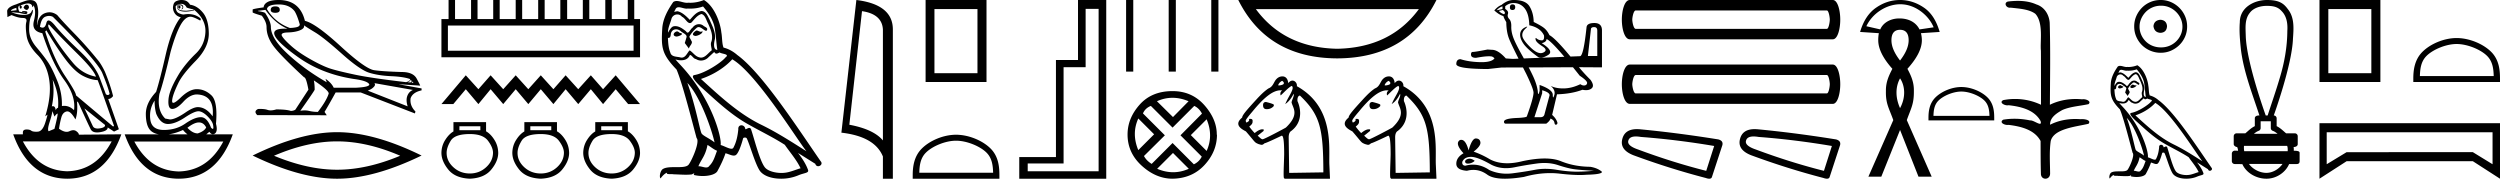 <svg xmlns="http://www.w3.org/2000/svg" width="251.81" height="18"><path d="M18.058.568q-.111.037-.111.128t.07.146q.027.022.054.022.04 0 .077-.05.063-.081.021-.163-.041-.083-.11-.083zM2.67.47q-.153 0-.296.282.084.183.264.237.028.01.054.01.131 0 .224-.229 0-.255-.194-.292Q2.695.47 2.669.47zM1.665.787q-.042.128.027.238l-.583.073q-.014-.164.556-.31zm.568.436zm.105-.003q.12 0 .195.033.027.012 0 .012-.052 0-.288-.04.05-.005.093-.005zm2.564 1.252q.035 0 .097.068 1.125 1.223 2.792 2.865Q9.46 7.048 9.667 7.724 8.305 7.468 7.34 6.318q-.966-1.15-1.681-2.236-.716-1.086-.799-1.414-.017-.196.042-.196zm.046-.868q.202 0 .384.096 4.321 4.308 4.946 5.604.584 1.405.764 2.154-.076.11-.182.11-.087 0-.193-.074l-.57-1.515q-.43-1.296-2.104-2.875-1.674-1.579-2.424-2.5-.441-.542-.676-.542-.164 0-.227.268-.108.455-.38.455-.115 0-.26-.081.126-.858.542-1.022.198-.078.38-.078zm.357 6.43q.666 1.405.541 2.83-.125 0-.236.236-.045-.403-.277-.403-.051 0-.112.02.292-1.405.084-2.683zM2.827.346q.066 0 .116.013.25.063.292.237.029.122.058.122.013 0 .025-.022.042-.073.056-.164.305.53.041 1.57t.848 1.24q1.028 3.104 2.209 4.72 1.18 1.615.986 3.038-.449-.438-.993-.438-.113 0-.23.019.042-1.296-.472-2.556t-.945-1.889q-.43-.63-1.16-1.497-.73-.867-.722-1.789.007-.921.194-1.286.188-.365.181-.584-.003-.091-.027-.091-.035 0-.112.182-.132.31-.73.328l-.07.001q-.568 0-1.235-.274l.82.073q.404.11.601.11.162 0 .183-.074.049-.164-.076-.192-.125-.027-.257-.027t-.201.055l.026.052-.29-.052Q1.762.787 1.887.623q.028-.055.097-.055-.028.183.049.274.028.034.056.034.046 0 .09-.098.07-.155-.125-.228.511-.204.773-.204zm15.412.04q.375 0 .555.365.056.055.695.2v.056l-.695.073q-.597 0-.75-.12-.153-.118-.146-.273.007-.155.188-.155.18 0 .25.082t.035.173q-.035.092-.132.147h.028q.18 0 .187-.22.007-.237-.299-.273-.389 0-.291.374.092.357.854.357l.076-.001q.431-.037.765-.128L19.53.97q1.236 1.004 1.16 2.29-.077 1.288-.966 2.136-.889.85-1.584 1.871-1.083 1.734-1.167 2.72-.083.986.376.986.458 0 1.118-.721.66-.721 1.34-.74 1.82.055 1.612 2.209-.667-.93-1.5-.93-.417 0-1.14.474-1.097.766-1.667.766l-.472-.091q-.861-.84-.583-2.482.416-1.187 1.125-4.235.486-1.734.965-2.628.48-.895 1.022-.913.291 0 .944.365.027.01.047.01.094 0 .037-.21-.526-.429-1.226-.429-.225 0-.47.045-.208 0-.506-.146-.3-.146-.3-.694.251-.237.543-.237zM4.666 3.05q1.083 1.825 1.986 3.002.903 1.178 1.702 1.588.799.411 1.48.43.083.145 1.653 4.617l-.097.055-3.738-3.14q.028-.273-1.104-1.962-1.132-1.687-1.994-4.46l.112-.128zM8.5 10.918l2.07 1.66q.07.256-.5.348-.127.02-.233.02-.37 0-.49-.248-.152-.32-.389-.831-.236-.511-.458-.95zm7.071-.785q0 .767.167 1.332.43 1.004 1.153 1.023h.038q.711 0 1.699-.657.938-.625 1.365-.625.034 0 .066.004.416.055.903.566.486.51.514.894.05.311-.043.311-.06 0-.18-.128-.399-1.05-1.024-1.05h-.01q-.633.01-1.557.648-.923.639-2.153.639t-1.368-1.04q-.14-1.04.43-1.917zM5.277 11.192l.208.547q.195-.255.299-.3l.005-.002q.088 0-.304 1.543l-.583.238q-.153-.146.09-.904.243-.757.285-1.122zm14.763 1.14q.461 0 .727.502-.18.384-.847.603-.514 0-1.042-.566.685-.539 1.162-.539zm-1.607.758q.207.265.448.438h-1.883q.692-.095 1.435-.438zm-7.182 1.15q-1.554 2.935-4.48 3.011-2.913-.076-4.467-3.011zm11.239.018q-1.554 2.935-4.48 3.012-2.913-.077-4.48-3.012zM3.066.008q-.084 0-.179.013-.222 0-1.264.42-.834.255-.903.657l.028.62.417-.2q.68.292 1.139.292.458 0 .347.41-.111.411.028 1.37.139.958 1.097 1.934.959.977 1.188 2.556.23 1.578-.41 3.641l.209-.164q.004-.004.007-.004.046 0-.216.816-.277.867-.757.894-.084.005-.16.005-.348 0-.486-.105-.155-.12-.462-.12l-.045.001q-.34.01-.34.302v.182H1.33Q2.93 17.982 6.777 18q3.849-.018 5.446-4.472l-4.279.037q0-.165-.264-.356-.129-.094-.296-.094-.175 0-.391.103-.13.061-.278.061-.337 0-.771-.317.097-.639.236-1.14.139-.503.528-.594.036-.008.073-.008.362 0 .816.811.264-.675.153-1.825l.139.128q1.042 2.3 1.257 2.701.163.305.634.305.15 0 .331-.031.75-.128.737-.475l.639.42.486-.237-1.07-3.048q.264 0 .487-.292-.264-1.096-.82-2.446-.39-.822-.792-1.278Q8.681 4.603 7.5 3.39T5.763 1.518q-.373-.28-.775-.28-.226 0-.461.088-.653.246-.792 1.214-.042-.037.07-.73.11-.694-.05-1.287-.138-.514-.689-.514zM18.286 0q-.252 0-.478.094-.292.11-.347.42-.111.383.097.757.208.374.653.466-.89 1.058-1.514 3.741-.584 2.556-.973 3.779-1.042 1.113-1.035 2.236.007 1.122.424 1.597.301.343.878.438h-3.434q1.597 4.454 5.446 4.472 3.848-.018 5.445-4.472h-2.674q.153-.11.313-.256.156.245.354.245.083 0 .174-.044.347-.219.139-1.004.194-2.245-.459-2.865-.653-.621-1.473-.621-.75 0-1.625.849-.543.526-.743.526-.124 0-.118-.198.014-.52.611-1.761.403-.876 1.75-2.254 1.348-1.378 1.334-2.775-.014-1.396-.597-2.099-.584-.703-1.292-.794-.111-.2-.292-.328-.18-.128-.48-.146Q18.329 0 18.287 0zm9.444.644q-.461 0-.461.35 0 .294.462.294.448 0 .448-.294 0-.35-.448-.35zm.351-.196q1.064 0 1.596.686.266.434.518 1.33-.014.21-.35.28-.336.07-.658.07-1.484-.546-2.296-1.89.056-.476 1.19-.476zm2.534 2.1q.266.197 1.128.715.86.518 2.688 2.149 1.827 1.631 2.766 1.918.938.287 2.205.343 1.267.056 1.911.294 0 .197-.406.309-3.514-.407-5.16-.757-1.645-.35-2.43-.595-.783-.245-2.001-.93-1.219-.687-1.947-1.331-.728-.644-.952-1.008-.224-.364.553-.385.777-.021 1.26-.224t.385-.498zm10.74 5.49l.112.111q0 .113-.14.155l-.266-.014q.294-.126.294-.253zm.182.168l.112.14-.21-.014q.084-.07.098-.126zM26.737.994q.952 1.358 2.226 1.905-.162-.009-.305-.009-1.027 0-1.04.443 0 .7 2.388 2.408t5.622 2.212q1.4.182 1.569.547.028.266-1.33.336h-2.255q-.224-.49-.826-.897l.126.35q-2.24-1.288-3.928-2.849-1.687-1.561-1.701-2.71 0-.546-.546-1.372 0-.126-.756-.238v-.028l.756-.098zm10.978 7.38l3.878.686q-.406.168-.567.602-.16.434.035 1.05L37.043 9.13q.056-.014.266-.12.21-.104.37-.286.162-.182.036-.35zm-6.091-.267q1.512 1.009 1.484 1.317-.224.728-1.092 1.848-.462 0-.875-.098-.223-.053-.464-.053-.206 0-.426.04 1.443-2.045 1.443-2.13 0-.545-.084-.924zM28.067 0q-.742 0-1.113.203t-.4.54q-1.106.153-1.106.223v.28q.029.07.925.336.476.63.476 1.149 0 .98.714 1.932t3.066 3.122q.21 0 .435 1.247l-1.317 2.016q-.168.112-.448.126-.462-.154-1.47-.154-.32.098-.567.098-.176 0-.315-.049-.272-.096-.728-.096-.107 0-.224.005-.476.224-.084.616l7 .014-.223-.336q.434-.714 1.12-1.96h2.52l5.462 2.114.056-.196q-.589-.588-.49-1.33.21-.602 1.106-.798v-.196l-2.24-.406v-.014l2.1.14q0-.056-.357-.715-.358-.658-1.506-.658-1.876-.056-2.765-.182-.89-.126-3.396-2.422-2.506-2.297-3.585-2.549Q30.195 0 28.067 0zm5.888 14.24q2.996 0 6.355 1.447-3.359 1.408-6.355 1.408-2.976 0-6.355-1.408 3.379-1.448 6.355-1.448zm0-.926q-3.7 0-8.507 2.353Q30.255 18 33.955 18q3.7 0 8.507-2.333-4.787-2.353-8.507-2.353zm29.861-10.74v2.539H45.114v-2.54zM45.182 0v1.922h-.72v3.843h20.006V1.922h-.584V0h-.652v1.922H61.62V0h-.652v1.922h-1.612V0h-.652v1.922h-1.579V0h-.686v1.922H54.86V0h-.652v1.922h-1.613V0h-.652v1.922H50.33V0h-.652v1.922h-1.579V0h-.652v1.922h-1.613V0zm1.734 7.584l-2.454 2.9h1.196l1.258-1.498 1.269 1.499 1.233-1.5 1.269 1.5 1.257-1.5 1.27 1.5 1.257-1.5 1.269 1.5 1.233-1.5 1.27 1.5 1.268-1.5 1.233 1.5 1.27-1.5 1.257 1.5h1.197l-2.454-2.901-1.27 1.402-1.233-1.402-1.269 1.402-1.27-1.402-1.232 1.402-1.27-1.402-1.257 1.402-1.269-1.402-1.257 1.402-1.27-1.402-1.232 1.402-1.27-1.402zm1.468 5.132v.4h-2.111v-.4zm-1.062.787q1.324 0 1.83.674.506.675.506 1.212-.012.837-.7 1.462-.686.624-1.636.624-.962 0-1.649-.624-.687-.625-.687-1.45 0-.549.413-1.224.412-.674 1.923-.674zm-1.649-1.2v.937q-.45.263-.824.85-.375.587-.387 1.3 0 .836.693 1.692t2.167.918q1.462-.062 2.161-.918.7-.856.7-1.68-.012-.725-.387-1.318-.375-.594-.837-.856v-.924zm9.853.413v.4h-2.11v-.4zm-1.061.787q1.324 0 1.83.674.506.675.506 1.212-.013.837-.7 1.462-.687.624-1.636.624-.962 0-1.65-.624-.686-.625-.686-1.45 0-.549.412-1.224.412-.674 1.924-.674zm-1.65-1.2v.937q-.45.263-.824.85-.375.587-.387 1.3 0 .836.693 1.692.694.856 2.168.918 1.461-.062 2.16-.918.7-.856.7-1.68-.012-.725-.387-1.318-.375-.594-.837-.856v-.924zm9.854.413v.4h-2.112v-.4zm-1.062.787q1.324 0 1.83.674.506.675.506 1.212-.013.837-.7 1.462-.687.624-1.636.624-.962 0-1.65-.624-.686-.625-.686-1.45 0-.549.412-1.224.412-.674 1.924-.674zm-1.65-1.2v.937q-.449.263-.824.85-.374.587-.387 1.3 0 .836.693 1.692.694.856 2.168.918 1.461-.062 2.161-.918.7-.856.7-1.68-.013-.725-.388-1.318-.374-.594-.837-.856v-.924zm10.197-9.232c-.27.13-.6.49-.1.55.24-.01.79-.26.69-.49a.221.221 0 0 1-.157.067c-.142 0-.288-.127-.433-.127zm-1.971.09c-.33.08-.5.44-.08.52l.022.002c.242 0 .9-.294.358-.361-.09-.06-.18-.16-.3-.16zm2.631-2.51c.59.69 1.11 1.49 1.21 2.41.1.66.13 1.321.23 1.971-.47-.04-.33-.77-.24-1.12.08-.69-.29-1.33-.55-1.941-.18-.33-.35-.85-.81-.86-.51.09-.84.52-1.17.89-.34-.34-.7-.71-1.171-.85a.236.236 0 0 0-.081-.013c-.106 0-.229.046-.286.046-.049 0-.048-.034.057-.164.063-.224.195-.29.359-.29.238 0 .542.141.799.141a.561.561 0 0 0 .112-.01c.085.004.17.007.254.007.438 0 .876-.067 1.287-.218zm-.16.76c.39.1.48.64.67.96.24.56.53 1.17.34 1.801-.15.3.04.68.02.9-.333.235-.626.73-1.07.73a.631.631 0 0 1-.15-.02c-.44-.09-.66-.51-1-.71-.247.238-.393.73-.798.73a.618.618 0 0 1-.183-.03c-.37-.08-.86-.04-.97-.49-.19-.46-.21-.97-.24-1.47a.324.324 0 0 0 .06.006c.203 0 .221-.235.24-.436.077-.293.287-.429.52-.429.157 0 .325.062.47.178.17.19.69.34.58.64-.05.18-.11.371-.17.561l.42.56c.04-.29.47-.53.22-.82-.04-.13-.19-.3-.17-.4.18-.32.42-.6.7-.84a.322.322 0 0 1 .23-.103c.268 0 .538.351.771.382.23-.25-.02-.35-.25-.48a.701.701 0 0 0-.487-.196c-.25 0-.5.13-.653.356-.19.114-.323.494-.49.494-.052 0-.108-.037-.17-.134-.306-.244-.672-.518-1.073-.518a.855.855 0 0 0-.178.018c-.283.059-.538.632-.56.632v-.001c-.01-.47.21-.89.34-1.351a.612.612 0 0 1 .596-.477c.172 0 .348.075.474.237.298.11.516.634.796.634.05 0 .1-.017.155-.054.31-.33.56-.72 1.01-.86zm-1.42 6.943c1.27 1.31 2.44 4.632 2.74 5.993-.49-.4-1.16-.66-1.31-.91-.16-.26-.6-2.792-1.43-5.083zm4.522-2.381c2.4 1.38 6.583 8.174 7.473 9.264-1.5-.95-2.981-1.91-4.592-2.691-2.261-1.11-4.192-2.911-6.033-4.592 1.52-.51 2.611-1.37 3.152-1.981zm-2.492 8.624c.32.19.61.45.96.59-.21.52-.34 1.1-.77 1.51-.08.13-.196.172-.327.172-.228 0-.504-.123-.736-.123-.016 0-.032 0-.047.002.28-.7.7-1.01.92-2.151zm.68-9.365c.061.126.139.167.22.167.108 0 .224-.071.32-.116.241.17 1.071.15.581.51-.31.42-1.968 1.566-3.119 1.768-.497.087.338.873.608 1.153 1.56 1.4 3.091 2.882 4.962 3.892 1.17.66 2.401 1.25 3.532 1.98.54.781 1.18 1.502 1.59 2.362-.41.12-.81.29-1.23.39a2.89 2.89 0 0 1-.702.082c-.661 0-1.326-.197-1.619-.512-.54-.57-1.13-3.001-1.44-3.892-.045-.1-.107-.133-.175-.133-.135 0-.292.132-.37.132a.04.04 0 0 1-.036-.019.391.391 0 0 0-.386-.376c-.176 0-.34.127-.314.396-.06.63-.18 1.26-.48 1.831-.037.097-.114.134-.215.134-.284 0-.761-.293-1.086-.374.13-.77-.92-4.712-4.002-8.014-.108-.116-.577-.611-.536-.611.005 0 .016.006.036.02.158.042.335.07.511.07.338 0 .668-.104.84-.42.025-.077.058-.108.096-.108.137 0 .344.399.564.399a.92.92 0 0 0 .514.155c.29 0 .577-.131.776-.355.19-.17.37-.34.56-.51zM70.905 0a3.71 3.71 0 0 1-1.36.28c-.071 0-.142-.004-.21-.01a.804.804 0 0 1-.143.012c-.337 0-.7-.18-1.025-.18a.622.622 0 0 0-.353.098c-.55.8-1.05 1.69-1.11 2.681-.11 1.901-.06 2.562 1.44 4.122.59 1.341 1.69 5.713 2.02 6.904.361.34-.45 2.2-.79 2.66-.185.256-.672.268-1.196.268h-.172c-.471 0-.949.01-1.243.193-.28.18-.38.85-.22.94.15-.23.45-.54.66-.57-.2.21.5.11.65.16.405.007.815.041 1.225.041.199 0 .398-.008.597-.03.09-.04.186-.102.228-.102.033 0 .033.038-.028.151.283.074.601.111.912.111.7 0 1.363-.187 1.509-.56.3-.551.58-1.131.78-1.732.256.054.577.234.834.234a.38.38 0 0 0 .207-.054c.28-.19.57-1.08.73-1.67.015-.062.099-.092.183-.092.08 0 .163.028.187.082.3.6.8 2.44 1.28 3.211.363.571 1.241.852 2.176.852a4.48 4.48 0 0 0 1.717-.332c.65-.28 1.13-.22.99-.58-.22-.6-.6-1.17-1-1.68.58.36 1.16.73 1.74 1.09.048.174.169.243.292.243.236 0 .482-.256.239-.513-2.271-3.282-5.883-8.875-8.384-10.685-.4-.35-.87-.62-1.39-.75-.171-.44-.121-1.031-.221-1.531-.1-.99-.7-2.632-1.75-3.262zm15.919 1.124q2.014.293 2.106 1.842v11.177q-.942-1.124-3.382-1.58l1.276-11.44zM86.257 0l-1.509 13.363q3.362.385 4.182 2.4V18h1.002V2.966q0-2.51-3.675-2.966zm12.197.911v6.46h-4.333V.91zM93.23 0v8.261h6.135V0zm3.068 14.172c1.074 0 2.418.552 3.069 1.202.569.57.643 1.324.664 2.025h-7.435c.021-.701.095-1.456.665-2.025.65-.65 1.963-1.202 3.037-1.202zm0-.601c-1.274 0-2.645.588-3.449 1.392-.824.824-.917 1.909-.917 2.72V18h8.732v-.316c0-.812-.062-1.897-.886-2.721-.803-.804-2.206-1.392-3.48-1.392zM110.657.893v16.36h-7.142v-.79h3.613V6.769h2.221V.893zM108.581 0v6.042h-2.222v9.778h-3.695V18h8.761V0zm4.844 0v7.214h.722V0zm4.29 0v7.214h.72V0zm4.289 0v7.214h.721V0zm-3.908 9.85q.796 0 1.623.348l-1.572 1.593-1.614-1.593q.766-.347 1.563-.347zm-3.442 2.084l1.593 1.593-1.593 1.593q-.694-1.654 0-3.186zm6.883.082q.694 1.654 0 3.186l-1.593-1.593 1.593-1.593zm-1.246-1.348q.49.225.776.776l-2.165 2.185 2.145 2.145q-.266.53-.797.776l-2.144-2.145-2.104 2.104q-.53-.327-.776-.796l2.104-2.084-2.206-2.205q.225-.531.796-.756l2.186 2.185 2.185-2.185zm-2.144 4.738L119.74 17q-.776.347-1.573.347-.796 0-1.613-.347l1.593-1.593zm-.041-6.23q-2.104 0-3.32 1.37-1.214 1.368-1.214 3.002 0 1.838 1.42 3.135 1.419 1.297 3.073 1.317 2.001-.02 3.258-1.379 1.256-1.358 1.256-3.073l-.02.04q.02-1.552-1.236-2.981-1.257-1.43-3.217-1.43zM142.913.922q-2.858 3.885-8.225 3.99-5.331-.105-8.19-3.99zM124.725 0q2.928 5.857 9.963 5.88 7.07-.023 9.998-5.88zm4.419 8.143c.195.134.18.208.16.288-.026.103-.342.173-.486.173-.04 0-.066-.006-.07-.017 0-.094.155-.337.396-.444zm-1.623 2.13c-.201 0-.301.108-.301.322 0 .267.12.401.36.401h.02a.895.895 0 0 0 .703-.32v-.121c0-.094-.782-.281-.782-.281zm2.597-1.62c.293.238-.241.91-.558 1.595l-.11.235c.553-.35.84-1.032.84-1.032.134.213-.302.791-.168.963.147.522.746 1.152-.602 2.434-.175.107-2.18 1.178-2.34 1.178-.121 0-.208-.093-.502-.36l.602-.482v-.14l-.02-.02h-.12c-.201 0-.456.126-.763.38a5.6 5.6 0 0 1-.548-.654c.25-.197.35-.333.335-.516.037-.226-.115-.262-.232-.262-.054 0-.1.008-.117.008v.16c-.04.08-.127.147-.261.2-.054 0-.08-.18-.08-.18 0-.093.214-.388.642-.883 1.177-1.445 2.086-2.18 2.862-2.18l.176.013c-.297.187-.16.503-.16.503.311-.275.817-.842 1.124-.96zm.816.975h.006c2.033 1.952 2.342 3.28 2.354 7.733l-3.443.054-.049-3.581c0-.24.053-.53.267-.65 1.444-1.115.712-2.808.618-2.996-.036-.428.131-.56.247-.56zm-1.733-1.934c-.12 0-.387 0-.656.293-.24.26-.317.752-.781.92-.463.316-.77.646-1.065.949-1.177 1.284-1.57 1.732-1.585 1.987-.938.766.075 1.218.382 1.395 1.004 1.164.832 1.082 1.263 1.272.155.041.244.076.324.076.085 0 .159-.04.291-.158.147 0 1.725-.762 1.725-.762.174 0 .248.575.248 1.886-.016.901-.11 2.39-.006 2.39l.006-.002.04.06h4.555l.02-.02-.06-1.325c-.093-1.659.58-5.824-3.276-7.973.045-.269-.171-.563-.444-.563-.137 0-.288.074-.427.261-.025-.323-.164-.66-.554-.686zm10.667.449c.195.134.18.208.16.288-.026.103-.342.173-.486.173-.04 0-.066-.006-.07-.017 0-.094.155-.337.396-.444zm-1.624 2.13c-.2 0-.3.108-.3.322 0 .267.12.401.36.401h.02a.895.895 0 0 0 .703-.32v-.121c0-.094-.783-.281-.783-.281zm2.598-1.62c.293.238-.241.91-.558 1.595l-.11.235c.553-.35.84-1.032.84-1.032.134.213-.302.791-.168.963.147.522.746 1.152-.602 2.434-.175.107-2.18 1.178-2.34 1.178-.121 0-.208-.093-.502-.36l.602-.482v-.14l-.02-.02h-.12c-.202 0-.456.126-.763.38a5.6 5.6 0 0 1-.548-.654c.25-.197.35-.333.335-.516.037-.226-.115-.262-.232-.262-.054 0-.1.008-.117.008v.16c-.04.08-.127.147-.261.2-.054 0-.08-.18-.08-.18 0-.093.214-.388.642-.883 1.177-1.445 2.086-2.18 2.862-2.18l.176.013c-.297.187-.16.503-.16.503.311-.275.817-.842 1.124-.96zm.816.975h.006c2.033 1.952 2.342 3.28 2.353 7.733l-3.443.054-.048-3.581c0-.24.053-.53.267-.65 1.444-1.115.712-2.808.617-2.996-.035-.428.132-.56.248-.56zm-1.733-1.934c-.12 0-.387 0-.656.293-.24.26-.317.752-.781.92-.464.316-.771.646-1.065.949-1.177 1.284-1.571 1.732-1.585 1.987-.938.766.075 1.218.382 1.395 1.004 1.164.832 1.082 1.262 1.272.156.041.245.076.325.076.085 0 .159-.04.291-.158.147 0 1.725-.762 1.725-.762.174 0 .248.575.248 1.886-.016.901-.11 2.39-.006 2.39l.006-.002.04.06h4.555l.02-.02-.06-1.325c-.094-1.659.58-5.824-3.276-7.973.045-.269-.171-.563-.444-.563-.137 0-.288.074-.428.261-.024-.323-.163-.66-.553-.686zM152.344.443q-.259 0-.259.305 0 .259.26.259.274 0 .274-.29 0-.274-.275-.274zm-1.006.198v.274l-.595.122q.275-.305.595-.396zm.03.366q.351.274.122.427-.35-.122-.518-.336l.396-.091zm9.197 1.723q.32 0 .32.351v2.562h-.945l.305-2.7q.015-.213.32-.213zm-8.13-2.425q.718 0 1.145.55.427.548.457 1.692 1.114.23 1.48 1.022.058.497-.22.497l-.024-.001q-.305-.023-.48-.176-.065-.055-.097-.055-.057 0-.018.17.06.267.67.656.611.388.1.633-.124.059-.263.059-.436 0-1.026-.578-.777-.763-.823-1.16-.046-.396.32-.731.218-.2.15-.2-.047 0-.226.093-.443.229-.465.671-.023.442.35.976.374.534 1.472 1.327.112.059.254.059.302 0 .737-.265.641-.389-.64-1.197.473-.107.488-.412.403.145 1.793 1.787l-4.08.166-.123-.222q-.747-1.334-.953-1.914-.206-.58-.19-1.09.015-.511-.206-.748-.222-.236-.13-.51.091-.275-.275-.504V.626q.397-.32.824-.32zm1.055 5.583zm4.947.887q.321.397.679.85.732.489.747.718-.015.213-.228.259-.046.01-.093.01-.173 0-.365-.132-.854.412-1.655.427h-.083q-.746 0-1.251-.26.518.443.366.931-.074.237-.112.237-.04 0-.04-.267 0-.519-1.328-.992v.595q-.077.324-.123.324-.045 0-.06-.309-.091-.64-.434-1.403-.183-.405-.479-.971l4.459-.017zm-3.103 2.315q.747.214.747.503l-.503 1.876q-.061.336-.412.336h-.61v-.015l.778-2.395V9.09zM152.49 0h-.055q-.595 0-1.205.504-.35.122-.717.549.504.457.915.564.046.213.29.61.015.991.275 1.662.181.47.96 2.02l-.58.024-.7-.046q-.778-.869-1.388-.869l-.458-.03q-1.235.244-1.48.244-.182 0-.182.259 0 .335.503.335.85-.157 1.307-.157.076 0 .142.005.259 0 .412.213-.289.375-1.307.375l-.12-.001q-1.12-.023-1.99-.297-.427 0-.427.503.061.473 3.172.488l1.388-.153 2.154-.008.332.649q.732 1.525.732 1.891 0 .519-.67 2.38 0 .121-.916.167-1.388.046-1.388.381 0 .199.199.199h4.056q.382-.29.427-.519.367.153.397.427.04.196.14.196.017 0 .035-.005.13-.038.13-.19-.107-.413-.534-.794l.488-2.074q1.48-.046 2.562-.458.197.039.361.039.36 0 .57-.184.305-.266-.122-.861-.599-.589-1.16-1.266h.092l2.227.015V3.066q0-.747-.763-.747-.762 0-.793.442-.305 2.882-.656 2.898l-.96.038q-1.526-1.847-2.12-2.158-.214-.443-.511-.694-.298-.252-1.075-.633-.016-.915-.42-1.571Q153.665 0 152.491 0zm-4.477 15.984q-.084 0-.163.025-.31.1-.273.3.03.17.276.17.045 0 .097-.006.336-.037.59-.273-.283-.216-.527-.216zm.157-.184q.656 0 2.025.782.687.356 1.506.356.395 0 .821-.083 1.073-.219 2.255-.382.4-.056.777-.056.732 0 1.368.21.963.319 1.6.41.636.09 2.018.163-.891.091-1.746.091-.854 0-2.018-.19-.581-.096-1.12-.096-.539 0-1.034.095-.99.191-2.254.355-.316.04-.621.04-.916 0-1.734-.368-.794-.542-1.65-.542-.378 0-.768.106-.345-.018-.309-.382.2-.49.855-.509h.03zm.486-1.855q-.393 0-.733 1.2-.285-1.06-.735-1.06-.067 0-.138.024-.546.346.363 1.328-.727.418-.727 1.054 0 .636 1.073.71.332-.088.648-.088.74 0 1.397.478.562.409 1.782.409.813 0 1.918-.182 1.358-.382 2.639-.382.486 0 .96.055 1.188.137 2.023.137.38 0 .687-.028 1.545-.036 1.545-.29-.418-.383-1.182-.51-1.618-.018-2.954-.564-.668-.272-1.639-.272-.97 0-2.243.272-.82.208-1.528.208-.97 0-1.726-.39-.782-.472-1.654-.781.727-.564.681-.936-.045-.373-.445-.391h-.012zm35.349-12.893c.2 0 .3.727.3.927 0 .201-.1.928-.3.928H164.76c-.234 0-.35-.727-.35-.928 0-.2.116-.927.35-.927zM164.16 0c-.535 0-.802 1.077-.802 1.98 0 .902.267 1.979.802 1.979h20.446c.501 0 .752-1.077.752-1.98 0-.902-.25-1.979-.752-1.979zm19.845 7.556c.2 0 .3.726.3.927 0 .2-.1.927-.3.927H164.76c-.234 0-.35-.727-.35-.927 0-.2.116-.927.35-.927zM164.16 6.503c-.535 0-.802 1.078-.802 1.98 0 .902.267 1.98.802 1.98h20.446c.501 0 .752-1.078.752-1.98 0-.902-.25-1.98-.752-1.98zm.613 7.242q.22 0 .502.048 3.636.276 7.383.91l-.8 2.506q-3.387-.854-6.858-2.149-1.13-.385-.992-.881.103-.434.765-.434zm.105-.738q-1.23 0-1.476 1.006-.275 1.075 1.13 1.626 3.663 1.35 7.272 2.286.214.075.357.075.226 0 .276-.185l1.047-3.196q.11-.44-.413-.578-4.105-.661-7.878-1.02-.165-.014-.315-.014zm11.751.738q.22 0 .502.048 3.637.276 7.383.91l-.799 2.506q-3.388-.854-6.859-2.149-1.13-.385-.992-.881.104-.434.765-.434zm.105-.738q-1.23 0-1.476 1.006-.275 1.075 1.13 1.626 3.663 1.35 7.272 2.286.214.075.358.075.225 0 .275-.185l1.047-3.196q.11-.44-.413-.578-4.104-.661-7.878-1.02-.165-.014-.315-.014zM191.406.429c1.562 0 2.89 1.166 3.358 2.323l-1.424.21c-.357-.709-1.076-1.105-2.029-1.105h-.023c-.921.006-1.642.475-1.9 1.104l-1.402-.319c.608-1.298 2.012-2.206 3.402-2.213h.018zm-.025 2.573c.574 0 .866.36.866 1.052 0 .626-.292 1.298-.866 2.042-.575-.744-.867-1.416-.867-2.042 0-.692.292-1.052.867-1.052zm0 4.889c.472.694.626 1.842 0 3.001-.407-.9-.542-2.007 0-3.001zm0-7.891c-.875 0-1.676.264-2.414.774-.738.509-1.283 1.321-1.61 2.444l1.888.124a3.8 3.8 0 0 0-.061.712c0 .848.47 1.807 1.423 2.877-.379.731-.664 1.37-.65 2.228-.031 1.295.312 1.726.743 2.94l-2.507 5.694h1.3l1.888-4.704 1.856 4.704h1.33l-2.506-5.694c.431-1.214.727-1.611.712-2.94.015-.857-.258-1.497-.65-2.228.966-1.07 1.455-2.029 1.455-2.877a2.86 2.86 0 0 0-.093-.712l1.887-.124c-.326-1.123-.834-1.935-1.578-2.444-.744-.51-1.552-.774-2.413-.774z"/><path d="M197.554 9.221c.815 0 1.834.419 2.328.912.432.432.488 1.004.504 1.536h-5.64c.016-.532.073-1.104.504-1.536.494-.493 1.49-.912 2.304-.912zm0-.456c-.966 0-2.006.447-2.616 1.056-.625.625-.695 1.448-.695 2.064v.24h6.623v-.24c0-.616-.047-1.439-.672-2.064-.61-.61-1.673-1.056-2.64-1.056zm5.691-8.676c-.334 0-.667.025-.99.065-.445.113-.216.623.18.623a.474.474 0 0 0 .08-.007c.836.096 1.864.149 2.494.622.837.912.461 2.808.559 3.707.007.049.01 3.635.01 5.453a6.115 6.115 0 0 0-2.622-.583c-.4 0-.798.039-1.182.116-.439.23.076.526.42.526.042 0 .08-.004.114-.013 1.22.132 2.608.459 3.227 1.594.062.205.023.276-.07.276-.205 0-.676-.341-.942-.341-.014 0-.027 0-.04.003a7.498 7.498 0 0 0-1.572-.168c-.388 0-.772.03-1.143.095-.418.276.095.53.436.53a.53.53 0 0 0 .104-.009c1.246.15 2.624.488 3.227 1.625.007 1.264 0 2.099.034 3.261-.015.358.218.536.454.536.234 0 .47-.175.472-.523-.009-1.146-.09-2.15.06-3.262.302-1.246 2.465-1.437 3.808-1.745.293-.344-.284-.472-.656-.472-.055 0-.106.002-.149.008a6.79 6.79 0 0 0-.519-.02c-.878 0-1.762.174-2.544.577-.032-.751.708-1.184 1.237-1.485.837-.36 1.757-.395 2.63-.588.312-.271-.178-.499-.518-.499a.577.577 0 0 0-.124.013 6.733 6.733 0 0 0-.645-.032c-.898 0-1.795.183-2.601.58.016-2.838.062-5.583-.02-8.267-.065-.83-.543-1.591-1.347-1.84-.578-.262-1.221-.356-1.862-.356zm14.368 1.902c-.427.034-.663.248-.708.641.056.428.292.653.708.675.416-.022.636-.247.658-.675-.033-.393-.253-.607-.658-.641zm.05-1.417c.305 0 .586.056.845.168a2.225 2.225 0 0 1 1.147 1.139c.112.253.169.52.169.802 0 .292-.057.565-.17.818a2.122 2.122 0 0 1-1.146 1.114c-.26.107-.54.16-.844.16-.304 0-.588-.053-.852-.16a2.03 2.03 0 0 1-.684-.447 2.193 2.193 0 0 1-.455-.667 1.992 1.992 0 0 1-.169-.818c0-.281.056-.549.169-.802a2.3 2.3 0 0 1 .455-.675c.192-.196.42-.351.684-.464.264-.112.548-.168.852-.168zM217.63 0a2.624 2.624 0 0 0-1.89.785 2.812 2.812 0 0 0-.565.843c-.14.32-.21.667-.21 1.038s.07.717.21 1.038c.14.32.33.599.565.835a2.678 2.678 0 0 0 1.89.776c.371 0 .717-.07 1.038-.21.32-.141.602-.33.843-.566.242-.236.434-.515.574-.835.14-.32.211-.667.211-1.038s-.07-.717-.21-1.038a2.735 2.735 0 0 0-1.418-1.417A2.552 2.552 0 0 0 217.63 0zm-2.828 8.52c-.172.083-.381.312-.064.35.153-.007.502-.165.439-.311a.14.14 0 0 1-.1.042c-.09 0-.183-.08-.275-.08zm-1.252.058c-.21.05-.317.28-.05.33h.013c.154 0 .572-.186.228-.229-.057-.038-.115-.101-.19-.101zm1.671-1.595c.375.438.705.947.769 1.531.063.42.082.839.146 1.252-.299-.026-.21-.49-.153-.712.051-.438-.184-.845-.349-1.232-.114-.21-.222-.54-.515-.547-.324.057-.533.33-.743.566-.216-.216-.445-.451-.743-.54a.15.15 0 0 0-.052-.008c-.067 0-.145.03-.181.03-.031 0-.03-.023.036-.105.04-.142.124-.185.228-.185.15 0 .344.09.507.09a.356.356 0 0 0 .072-.007 2.371 2.371 0 0 0 .978-.133zm-.102.483c.248.063.305.406.426.61.153.355.337.743.216 1.143-.095.19.025.432.013.572-.212.149-.398.463-.68.463a.401.401 0 0 1-.095-.012c-.28-.057-.42-.324-.636-.451-.156.15-.249.464-.506.464a.393.393 0 0 1-.116-.02c-.235-.05-.547-.025-.616-.31-.121-.293-.134-.617-.153-.934a.206.206 0 0 0 .039.004c.128 0 .14-.15.152-.278.049-.186.182-.272.33-.272.1 0 .207.04.299.114.108.12.438.216.368.406-.032.114-.07.235-.108.356l.267.356c.025-.185.299-.337.14-.521-.026-.083-.121-.19-.108-.254.114-.204.267-.382.444-.534a.204.204 0 0 1 .146-.065c.17 0 .342.223.49.243.146-.159-.013-.223-.16-.305a.445.445 0 0 0-.308-.124.51.51 0 0 0-.415.226c-.121.072-.205.313-.311.313-.033 0-.07-.024-.109-.085-.194-.155-.426-.33-.68-.33a.543.543 0 0 0-.114.013c-.18.037-.341.4-.355.4-.007-.299.133-.566.215-.858a.388.388 0 0 1 .379-.303c.11 0 .22.048.301.15.19.071.328.403.506.403a.17.17 0 0 0 .098-.034c.197-.21.356-.457.641-.546zm-.902 4.409c.807.832 1.55 2.941 1.741 3.805-.311-.254-.737-.42-.832-.578-.102-.165-.381-1.772-.909-3.227zm2.872-1.512c1.525.876 4.18 5.19 4.745 5.883-.952-.604-1.893-1.214-2.916-1.71-1.435-.704-2.661-1.848-3.83-2.915.965-.324 1.658-.87 2-1.258zm-1.582 5.476c.203.12.387.286.61.375-.134.33-.216.699-.49.96-.05.082-.124.108-.208.108-.144 0-.32-.078-.466-.078h-.03c.177-.444.444-.64.584-1.365zm.432-5.946c.038.08.087.106.14.106.068 0 .142-.046.203-.075.152.108.68.096.368.324-.196.267-1.249.995-1.98 1.123-.316.056.214.555.386.733.99.889 1.963 1.83 3.15 2.47.744.42 1.526.795 2.244 1.259.343.495.75.953 1.01 1.499-.26.076-.515.184-.782.248a1.86 1.86 0 0 1-.446.052c-.42 0-.841-.125-1.028-.325-.343-.363-.718-1.906-.914-2.472-.029-.063-.068-.085-.111-.085-.086 0-.186.084-.235.084-.01 0-.018-.003-.023-.011a.248.248 0 0 0-.245-.24c-.112 0-.215.082-.2.252-.038.4-.114.8-.305 1.163-.023.062-.072.085-.136.085-.18 0-.483-.186-.69-.238.083-.489-.584-2.992-2.54-5.088-.069-.074-.367-.389-.341-.389.003 0 .01.005.023.014.1.026.213.044.324.044.215 0 .425-.066.533-.267.017-.05.038-.069.062-.069.087 0 .218.254.358.254a.584.584 0 0 0 .326.098.668.668 0 0 0 .493-.225c.12-.108.235-.216.356-.324zm-.66-3.323c-.2.089-.55.178-.864.178a1.46 1.46 0 0 1-.134-.006.51.51 0 0 1-.09.007c-.215 0-.445-.115-.652-.115a.395.395 0 0 0-.224.063c-.35.508-.667 1.074-.705 1.703-.07 1.207-.038 1.626.915 2.617.375.851 1.073 3.628 1.283 4.384.229.216-.286 1.397-.502 1.69-.117.162-.427.17-.76.17h-.109c-.3 0-.602.006-.789.122-.178.114-.241.54-.14.597.096-.146.286-.343.42-.362-.127.133.317.07.413.102.257.004.516.025.777.025.126 0 .253-.005.379-.02.057-.024.118-.063.145-.063.02 0 .02.023-.018.096.18.047.382.07.58.07.444 0 .865-.119.957-.356.19-.35.369-.718.496-1.1.162.035.366.15.53.15a.24.24 0 0 0 .13-.035c.178-.12.363-.686.464-1.06.01-.04.063-.059.116-.059.052 0 .104.018.12.052.19.38.508 1.55.813 2.04.23.362.787.54 1.38.54.374 0 .762-.07 1.09-.21.414-.178.719-.14.63-.369-.14-.381-.381-.743-.636-1.067.369.228.737.463 1.106.692.03.11.107.155.185.155.15 0 .306-.163.152-.326-1.443-2.084-3.736-5.636-5.324-6.785a2.138 2.138 0 0 0-.883-.477c-.108-.28-.076-.654-.14-.972-.064-.629-.445-1.67-1.112-2.07zM228.31.591c.672 0 1.127.1 1.507.529.521.52.621 1.29.572 1.992-.01 1.612-.294 3.21-.766 4.75-.37 1.266-.811 2.51-1.215 3.766h-.195c-.018-.062-1.926-5.289-2.01-8-.016-.79-.13-1.684.411-2.341.335-.459 1.01-.696 1.695-.696zm.415 11.625v.684c0 .124.078.234.194.276.171.062.328.172.49.304h-2.391c.161-.132.318-.242.49-.304a.294.294 0 0 0 .193-.276v-.684zm1.644 2.477c.06.121.07.367.054.538h-4.376a2.059 2.059 0 0 1-.022-.538zm-.465 1.819c-.318.471-.951.9-1.618.9-.722 0-1.423-.417-1.762-.9zM228.34 0c-1.275 0-2.737.735-2.737 2.246-.073.922.019 1.85.114 2.768.29 2.285 1.151 4.436 1.86 6.614h-.017c-.095 0-.446.01-.446.294v.784c-.402.198-.682.5-.955.723h-.876a.294.294 0 0 0-.294.294v.792c0 .157.184.287.342.293.07.133.082.252.1.375l-.329-.01h-.004a.307.307 0 0 0-.299.294v.76c0 .163.132.295.294.295.205 0 .675.01.756.01h.011c.368.843 1.355 1.468 2.426 1.468 1.04 0 1.944-.67 2.284-1.478h.764c.275 0 .293-.192.293-.294v-.761c0-.128.056-.285-.59-.285a1.48 1.48 0 0 0-.016-.368c.284-.017.415-.142.416-.3v-.791a.294.294 0 0 0-.294-.294h-.876c-.272-.222-.552-.525-.954-.723v-.784c0-.16-.129-.29-.288-.293.007-.037 1.84-5.082 1.931-7.732.07-.998.168-2.12-.5-2.956C230.04.368 229.604 0 228.34 0zm10.511.911v6.46h-4.333V.91zM233.627 0v8.261h6.135V0zm13.817 4.433c1.074 0 2.418.552 3.069 1.202.569.57.643 1.324.664 2.025h-7.435c.021-.7.096-1.455.665-2.025.65-.65 1.963-1.202 3.037-1.202zm0-.601c-1.274 0-2.645.589-3.449 1.392-.824.824-.917 1.91-.917 2.72v.317h8.732v-.316c0-.812-.062-1.897-.886-2.72-.803-.804-2.206-1.393-3.48-1.393zm3.616 9.491v3.22l-1.983-1.216H236.36l-2.005 1.215v-3.22zm-17.433-.912V18l2.734-1.762h12.716L251.81 18v-5.589z"/></svg>